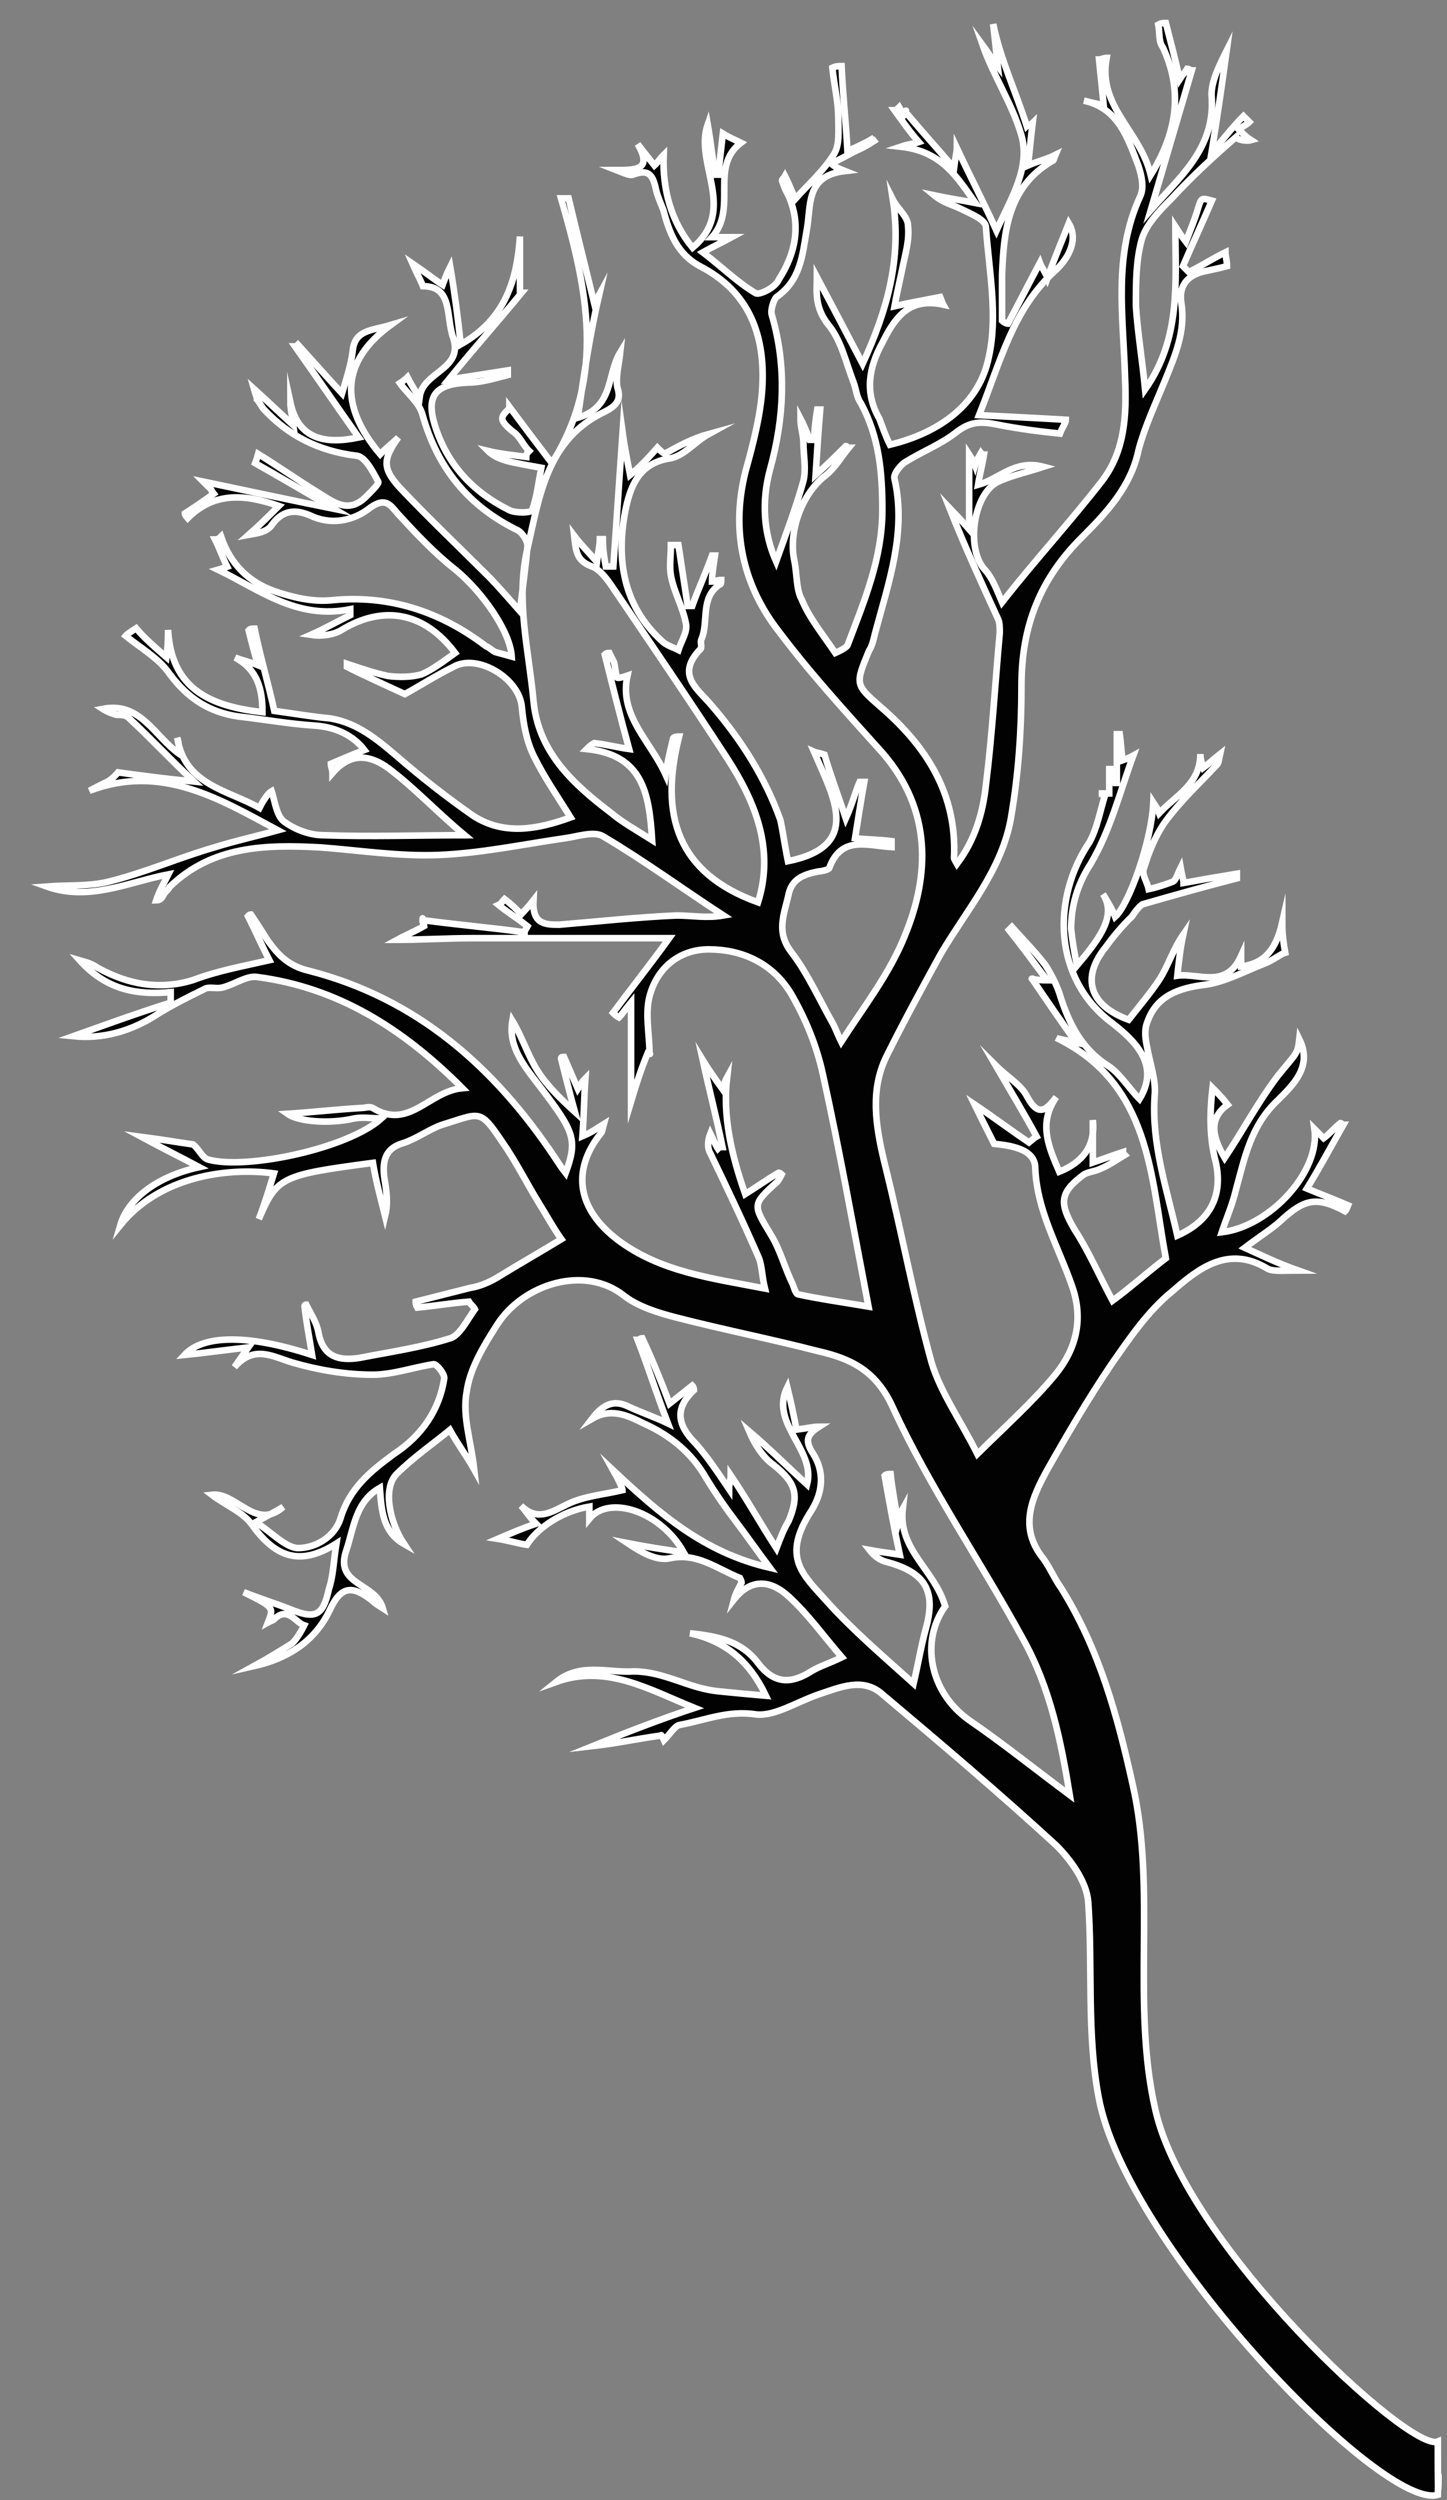 <?xml version="1.0" encoding="utf-8"?>
<!-- Generator: Adobe Illustrator 17.1.0, SVG Export Plug-In . SVG Version: 6.00 Build 0)  -->
<!DOCTYPE svg PUBLIC "-//W3C//DTD SVG 1.1//EN" "http://www.w3.org/Graphics/SVG/1.1/DTD/svg11.dtd">
<svg version="1.1" xmlns="http://www.w3.org/2000/svg" xmlns:xlink="http://www.w3.org/1999/xlink" x="0px" y="0px"
	 viewBox="0 0 440 760" enable-background="new 0 0 440 760" xml:space="preserve">
<rect x="0" y="0" width="440" height="760" fill="#808080" stroke="none"/>
<g id="Layer_2" display="none">
	
		<rect x="-21.9" display="inline" fill="#020202" stroke="#FFFFFF" stroke-width="3" stroke-miterlimit="10" width="484.6" height="770.5"/>
</g>
<g id="Layer_1">
	<path fill="#020202" stroke="#FFFFFF" stroke-width="2" stroke-miterlimit="10" d="M351.3,641.3c-7.4-32.4,0.5-66.6-6.9-98.9
		c-4.6-20.8-10.2-41.2-21.7-59.6c-2.3-3.2-3.7-6.9-6-9.7c-6.9-9.2-2.8-18,1.8-26.4c6-10.6,12.5-21.7,19.4-31.9
		c5.5-7.9,11.1-16.2,18.5-22.2c7.9-6.9,17.1-14.3,29.1-6.9c1.8,0.9,5.1,0.5,9.2,0.5c-6.5-2.3-11.1-4.6-16.2-6.9
		c4.2-3.2,7.9-5.5,10.6-7.9c7.4-6.9,11.1-7.9,19.9-3.2c0.5-0.5,0.5-0.9,0.9-1.8c-4.2-1.8-7.9-3.2-12.5-5.1c3.7-6,7.4-12.9,11.1-19.4
		c-0.5,0-0.5-0.5-0.9-0.5c-1.8,1.4-3.2,3.2-5.1,4.6c-0.9-0.9-1.4-1.4-2.8-2.8c1.8,12.9-13.4,29.6-28.2,31.4
		c1.4-4.2,3.2-8.3,4.2-12.5c2.8-10.2,4.6-19.9,12.9-27.7c4.6-4.6,10.6-10.2,6.5-18.5c-0.5,4.6-0.9,4.2-6.5,11.1
		c-6,7.9-10.6,16.6-16.2,25c-3.2-5.5-5.5-11.6,0.9-16.2c-1.8-2.3-3.2-3.7-4.6-5.1c-0.9,7.9-0.9,15.3,0.9,22.2
		c2.3,9.7-0.9,18-11.6,22.7c-3.2-14.3-7.9-27.7-6.9-42.5c0.5-4.6-1.4-9.7-2.3-14.8c-0.5-2.3-0.9-5.1,0-7.4c2.8-8.3,9.7-10.6,18-11.6
		c6-0.9,12-4.2,18-6.5c2.3-0.9,4.6-2.8,6-3.2c-0.5-2.8-0.9-5.5-0.9-9.2c-1.8,7.9-5.1,12.5-12.5,13.4c0-1.4,0-2.3,0-3.2
		c-4.6,10.2-12.9,5.1-19.4,6c0.5-4.6,0.9-8.3,1.8-12.5c-3.2,4.6-4.6,9.7-7.4,13.9c-2.8,4.2-6,7.9-9.2,12
		c-11.6-4.2-14.8-12.5-6.9-22.2c2.3-3.2,5.1-6.5,7.9-9.2c0.9-1.4,2.3-3.2,3.2-3.7c9.7-2.8,19.4-5.5,28.7-7.9c0-0.5,0-0.9,0-1.4
		c-5.5,0.9-10.6,1.8-16.2,2.8c0-0.9-0.5-2.3-0.9-4.6c-0.9,1.8-1.4,3.7-2.3,4.2c-2.3,0.9-5.1,1.8-7.4,2.3c-0.5-2.3-2.3-4.6-1.4-6.5
		c1.4-4.6,3.2-9.2,6-13.4c4.6-6.5,10.6-12,16.2-18c0.5-0.5,0.5-1.4,0.9-3.2c-2.3,1.8-3.2,2.8-5.1,4.2c-0.5-1.4-0.9-2.8-0.9-4.2
		c0,9.2-7.4,12.5-12.5,18c-0.5-1.4-0.9-1.8-1.8-3.2c-0.5,11.6-7.4,31-11.6,34.7c-0.9-2.3-2.3-4.6-3.7-6.9c4.2,6.5-0.9,13.4-7.9,21.7
		c-0.9-4.2-1.4-7.4-1.8-11.1c0-6.9,1.8-13.4,6-19.9c6-10.2,8.8-21.7,12.9-32.8c-0.9,0.5-1.8,0.9-3.2,1.4c-0.5-2.8-0.5-5.1-0.9-7.9
		c-0.5,0-0.9,0-0.9,0c0,4.6,0,9.7,0,14.8h-0.5c-0.5-1.4-0.5-2.8-0.9-4.2c0,0-0.5,0-0.9,0c0,2.3,0,5.1,0,7.4c-1.4,0-2.3,0-3.2,0
		c0.5,0,1.4,0.5,1.8,0.9c-1.4,4.6-2.3,9.7-4.6,13.9c-11.6,17.1-11.1,41.6,6.9,55c6.5,5.1,14.8,12.5,8.3,23.1
		c-3.2-3.2-6-7.9-9.7-10.2c-7.9-5.1-11.6-12.5-14.3-20.8c-0.9-3.2-2.8-6.9-4.6-9.7c-3.2-4.2-6.9-7.9-10.2-11.6c0,0-0.5,0.5-0.9,0.9
		c3.7,4.6,7.4,9.7,11.6,15.3c-3.2,0-5.1-0.5-4.6-0.5c3.7,5.5,7.9,11.6,13.4,19.4c-3.7-0.9-5.1-0.9-6-1.4
		c28.7,13.9,28.7,42.1,33.3,67c-6,4.6-11.1,9.2-16.2,12.9c-4.2-7.9-7.4-15.3-11.6-21.7c-4.6-7.9-4.6-11.1,2.8-16.6
		c1.4-0.9,3.2-0.9,5.1-1.8c2.3-0.9,5.1-2.8,7.4-4.2c0,0-0.5-0.5-0.5-0.9c-2.8,0.9-5.1,1.8-9.2,3.2c0-5.5,0-9.2,0-12.9
		c0.9,7.9-3.2,12.9-10.2,15.7c-3.2-7.4-6.5-14.8-0.9-22.7c-3.2,4.2-5.5,6-8.8,0c-1.8-3.7-6-6-9.7-9.7c4.6,7.9,8.8,14.8,12.5,21.7
		c-0.9,0.5-1.8,1.4-2.3,1.8c-5.5-3.7-11.1-7.9-16.6-11.6c1.8,3.7,3.7,7.4,6,12c4.6,0.5,12.5,1.4,12.5,7.4
		c0.5,12.9,6.9,23.6,11.1,35.6c3.7,10.2,1.4,19.4-5.1,27.3c-6.9,8.3-14.8,15.3-23.6,24c-5.1-10.2-11.1-18.5-13.9-27.7
		c-5.5-19.9-9.2-40.2-14.3-60.6c-2.8-11.6-4.6-22.7,0.9-33.3c5.1-10.2,10.6-20.3,16.2-30.5c7.9-13.4,18.5-25.4,21.3-41.2
		c2.3-13.4,3.2-26.8,3.2-40.2c0-18,5.5-32.4,18.5-45.3c7.4-7.4,14.8-15.3,17.1-26.4c1.8-6.9,5.1-13.9,7.9-20.8
		c3.2-7.9,6.5-15.3,5.1-24c-0.9-6,2.8-8.8,7.9-9.7c2.3-0.5,4.2-0.9,6-1.4c0-1.8-0.5-3.2-0.5-4.2c-3.7,1.8-7.4,4.2-11.1,6
		c-0.5-0.5-1.4-1.4-1.8-1.8c2.8-6.5,6-13.4,8.8-19.9c-3.2-0.9-3.2-0.9-4.2,2.3c-0.9,3.2-2.3,6.5-3.7,10.2c-1.4-1.8-2.3-3.2-3.2-4.6
		c0,17.1,1.8,33.8-9.2,49.5c-0.9-9.2-2.3-17.6-2.8-25.4c0-6.9,0-13.9,1.8-20.3c1.4-4.6,5.5-8.8,9.2-12.5c6-6.5,12.5-12.5,19.4-18.5
		c0,0.5,2.8,1.4,4.6,0.9c-1.4-0.9-2.3-1.8-3.7-3.2c0.9-0.9,2.3-1.4,3.2-2.3c-0.5-0.5-1.4-1.4-1.8-1.8c-3.2,3.2-6,6.9-9.7,11.1
		c1.8-11.1,3.2-20.8,4.6-31c-2.3,4.6-4.6,9.2-4.6,13.4c1.4,16.2-9.7,25-18.5,35.1c4.2-14.3,8.3-28.2,12.5-42.5
		c-0.5,0-0.9-0.5-1.4-0.5c-0.5,0.9-1.4,1.8-2.3,3.2c-1.4-6.5-2.8-11.6-4.2-17.1c-0.9,0-1.4,0-2.3,0.5c0.5,2.3,0,5.1,1.4,6.9
		c6,12.9,4.6,25.4-3.7,38.8c-3.2-13.4-16.2-20.8-13.4-35.6c-0.9,0-1.8,0.5-2.3,0.5c0.5,4.6,0.9,9.2,1.4,13.9c-2.3-0.5-4.2-0.9-6-1.4
		c10.6,2.3,13.4,11.6,16.6,19.9c0.9,2.8,1.8,6.5,0.5,9.2c-8.3,18-5.1,36.5-4.6,55c0.5,11.6,0,22.2-6.9,31.4
		c-9.7,12.5-20.3,24-30.5,37c-1.4-3.2-2.8-7.4-5.5-10.2c-5.5-6.5-3.2-22.7,4.2-26.4c3.7-1.8,8.3-2.8,13.9-4.6
		c-8.8-2.3-13.4,3.7-19.9,5.5c0.5-3.2,1.4-6.5,1.8-9.2c0,0-0.5,0-0.9-0.5c-0.5,0.9-1.4,2.3-1.8,3.7c-0.5-1.4-0.9-1.8-1.8-3.2
		c0,7.9,0,14.3,0,22.7c-2.8-3.2-4.2-4.6-6-6.5c4.6,11.6,9.7,22.7,14.8,33.8c0.5,0.9,0.5,2.8,0.5,4.2c-1.4,15.3-2.3,31-4.2,46.2
		c-0.9,8.3-3.2,16.6-8.8,24c-0.5-0.9-0.9-1.4-0.9-1.8c0.9-19.4-8.3-33.8-22.2-45.8c-7.9-6.9-7.9-6.9-3.7-17.1
		c0.9-1.4,1.4-3.2,1.8-5.1c4.2-15.7,9.7-31,6-47.2c-0.5-1.4,1.8-4.2,3.2-5.1c5.1-3.2,11.1-5.5,15.7-9.2c4.2-3.2,7.4-3.2,12-2.3
		c6.9,1.4,14.3,2.3,19.4,2.8c0.9-2.3,1.8-3.2,1.8-4.2c-8.3-0.5-17.1-0.9-26.4-1.4c6.5-16.2,10.2-31.9,22.7-43.5
		c3.7-3.2,7.9-9.2,4.6-14.8c-1.8,4.6-4.2,10.2-6.5,16.6c-0.9-2.3-1.8-3.2-2.3-4.6c-3.2,6-6.5,12.5-9.7,18.5c-0.5,0-1.4-0.5-1.8-0.9
		c0-4.6,0-9.2,0-13.9c0.5-13.4,1.8-26.8,15.3-34.7c0.5,0,0.5-0.9,0.9-1.8c-2.8,1.4-5.1,1.8-8.3,3.2c0.5-4.6,0.9-8.8,1.4-12.9
		c-0.5,0.5-1.4,0.5-1.8,0.9c-3.2-10.2-7.9-19.9-10.2-31c0.5,4.2,0.9,8.3,1.4,12.9c-1.8-2.3-3.2-4.6-4.6-6.5
		c3.2,9.2,8.8,17.6,11.6,26.8c3.2,10.2-2.8,19.4-7.4,29.6c-4.2-9.2-8.3-17.1-12-25c0,0.5-0.5,2.8-0.9,6c-5.1-6-10.2-11.6-14.8-17.1
		c0.5-0.9,0,0-0.5,0.9c-0.5-0.9-0.9-1.4-1.4-2.3c-0.5,0.5-0.9,0.9-1.4,0.9c2.3,3.2,4.6,6.5,7.4,9.7c-1.4,0.5-2.8,0.5-5.5,1.4
		c12.5,1.4,17.1,9.2,22.7,17.1c-4.6-0.9-8.3-1.4-12.5-2.3c2.8,2.3,5.5,2.8,8.3,4.2c2.8,1.4,7.4,3.2,7.4,5.5
		c0.9,12.9,3.7,26.8,0.9,39.3c-2.8,14.3-14.8,23.1-30.1,26.8c-1.4-2.8-2.3-5.5-3.2-7.9c-4.6-7.9-3.2-15.7,0.9-23.1
		c3.7-7.4,7.9-13.9,18.5-11.6c-0.5-0.9-0.5-1.4-0.9-2.3c-4.6,0.9-9.7,1.8-13.9,2.8c0.5-2.8,1.4-6.9,2.3-11.1
		c0.9-4.6,2.3-8.8,1.8-13.4c0-2.8-3.2-5.1-4.6-7.9c2.8,18-1.8,33.8-9.2,49.9c-5.1-9.7-9.7-18.5-13.9-26.4c0,4.2-0.9,9.2,3.7,14.8
		c3.7,4.6,5.1,11.1,7.4,17.1c0.9,2.3,0.9,4.6,2.3,6.5c5.5,10.2,6.5,20.8,6.5,32.4c0,14.8-5.5,27.7-10.6,41.2
		c-0.5,0.9-3.7,2.3-3.7,2.3c-3.7-5.5-7.9-10.6-10.2-16.2c-1.8-3.2-1.4-7.9-2.3-12c-1.8-8.8,2.3-20.3,9.7-25.9
		c2.8-2.3,4.6-5.5,6.9-8.3c-0.5,0-0.5-0.5-0.9-0.5c-2.8,2.8-5.5,5.5-9.2,8.8c0.5-7.9,0.9-13.9,1.4-19.9c-0.5,0-0.9,0-0.9,0
		c-0.5,3.2-0.9,6-0.9,9.2c-0.5,0-0.9,0-1.4,0c-0.9-2.3-1.8-4.6-2.8-6.5c0,2.8,0.9,5.1,0.9,7.4c0,3.7,0.9,7.9,0,11.6
		c-2.3,8.3-5.5,16.6-8.3,24.5c-3.7-8.3-4.6-18-1.8-28.2c4.2-15.3,5.1-31,0.5-46.7c-0.5-1.4,0.5-4.6,1.4-5.5
		c7.4-5.1,7.9-12.9,9.2-20.3c1.4-7.4-0.5-16.6,11.6-18c-2.3-0.9-3.2-1.4-4.2-2.3c3.2-1.4,6-3.2,9.2-4.6c1.8-0.9,3.2-1.8,4.6-2.8
		c-0.9,0.9-0.9,0.5-1.4,0c-2.3,1.4-4.6,2.3-7.4,3.7c-0.5-9.2-1.4-17.1-1.8-25.9c-0.9,0-1.8,0-2.8,0.5c0.5,5.1,1.8,10.2,1.8,15.3
		c0,3.7,0.5,8.3-1.4,11.1c-3.2,5.1-7.9,9.2-11.6,13.4c-0.9-1.4-1.8-4.2-3.2-6.9c-0.5,0.9-0.9,0.9-0.9,1.4c0.5,1.4,0.9,2.8,1.8,4.2
		c4.2,9.2,2.3,18-2.8,25.9c-0.9,2.3-5.5,4.6-6.9,4.2c-5.5-3.2-10.2-7.9-16.2-12.5c3.2-1.8,5.5-2.8,8.8-4.6c-2.3,0-3.7,0-6,0
		c7.9-8.8-0.9-21.3,8.8-28.7c-1.8-0.9-3.2-1.4-5.5-2.8c-0.5,4.2-0.9,8.3-1.4,12.5c0,0-0.5,0-0.9,0c-0.9-5.1-1.4-10.2-2.3-15.3
		c-4.2,12,9.2,25.9-4.6,37.5c-6.5-7.9-9.2-17.6-8.8-28.2c-1.4,1.4-1.8,2.3-2.8,3.2c-1.8-2.3-3.7-4.6-5.1-6.5
		c4.6,7.9-0.5,7.9-6.5,7.9c2.3,0.9,4.2,1.8,5.1,1.4c4.6-1.8,6,0,6.9,4.2c0.5,2.3,1.4,4.2,2.3,6.5c1.8,6.9,4.2,13.4,11.1,17.1
		c15.3,7.9,19.9,21.3,19,37c-0.5,8.3-2.8,17.1-5.1,25.4c-4.2,16.6-1.4,32.4,8.3,46.2c10.2,13.9,21.7,26.4,33.3,39.3
		c15.3,17.6,14.3,37.5,6.9,55.5c-4.6,11.6-12.5,21.7-19.4,32.4c-0.9-1.8-1.4-3.2-2.3-5.1c-4.2-7.4-7.9-15.7-12.9-22.2
		c-4.6-6-2.3-11.1-0.9-17.1c0.9-5.1,4.6-6.5,9.2-7.4c0.9,0,2.8-0.5,3.2-0.9c3.7-10.2,11.6-6.9,19-6.5c0-0.5,0-1.4,0-1.8
		c-3.7-0.5-7.9-0.5-11.1-0.9c0.9-5.5,1.8-11.6,2.8-17.1c-0.5,0-0.9,0-1.4,0c-1.4,3.2-2.3,6.9-4.2,11.1c-2.3-6.9-4.6-12.9-6.5-19.4
		c-1.4-0.5-2.3-0.5-3.2-0.9c6,13.9,14.8,28.7-7.9,33.3c-0.9-4.2-1.4-8.3-2.3-12.5c-4.6-12.9-12-24.5-20.8-34.7
		c-4.2-5.1-11.1-9.2-3.7-17.1c0.9-0.5,0-2.3,0.5-3.2c2.3-5.5-0.5-12.5,5.5-16.6c0.5,0,0.5-0.9,0.5-1.4c-0.9,0-2.3,0.5-2.8,0.5
		c0-2.3,0.5-5.1,0.9-7.9c0,0-0.5,0-0.9,0c-1.8,5.1-4.2,10.2-6,15.3c-0.5,0-0.9,0-1.4,0c-0.9-6-1.8-12-2.8-18.5c-0.9,0-1.8,0-2.3,0
		c0,3.2-0.5,6.5,0,9.2c0.9,5.1,3.7,9.7,4.6,14.8c0.5,2.3-1.4,5.1-2.3,7.9c-1.8-0.9-3.7-1.4-5.1-2.8c-11.6-10.6-13.9-24.5-11.1-39.3
		c1.4-6.9,3.7-14.8,13.9-16.2c4.2-0.9,7.4-5.1,11.6-7.4c-5.1,1.4-9.2,3.7-13.4,6c-0.5,0-1.4-0.9-2.3-1.8c-2.8,3.2-5.5,6-8.3,8.3
		c-0.9-4.6-1.8-9.2-2.3-12.9c-0.9,12.9-1.8,26.8-2.8,40.7c-0.9,0-1.8,0-2.3,0c-0.5-2.8-0.9-5.5-0.9-8.3c0,0-0.5,0-0.9,0
		c0,1.8-0.5,3.7-0.9,6.9c-2.8-3.2-5.1-5.5-6.9-7.9c0.5,4.2,0.5,7.4,5.1,9.2c2.8,0.9,5.1,4.2,6.9,6.9c11.6,17.1,23.6,34.7,34.7,51.8
		c8.3,12.9,14.3,27.3,9.2,43.5c-24.5-8.8-30.1-26.4-24-50.4c-0.5,0-1.4,0-1.8,0.5c-0.9,3.7-1.8,7.4-2.3,11.1
		c-4.6-10.2-14.3-18-11.6-30.1c-1.4,0.5-3.2,0.9-3.2,0.5c-0.5-1.4-0.5-3.2-0.9-4.6c-0.5-0.9-0.9-1.8-1.4-2.8c-0.5,0-0.9,0-1.4,0.5
		c2.3,9.2,4.6,18.5,7.4,28.7c-3.7-0.5-6.9-1.4-10.6-1.8c-0.9,0.5-1.4,0.9-2.3,1.8c17.1,1.8,19,13.4,19.9,27.7
		c-5.1-3.2-9.2-5.5-12.5-8.3c-11.6-8.8-22.2-18.5-23.6-34.2c-1.4-15.3-5.5-30.5-1.8-46.2c3.7-16.2,6-33.3,23.6-41.6
		c4.6-2.3,4.6-4.6,3.7-7.4c-0.5-3.2,0.5-6.9,0.9-10.6c-4.2,6.9-1.8,16.6-12.9,19.9c1.8-12.9,3.7-25.4,6.5-37.5
		c-0.5,0.9-0.9,2.3-1.4,3.2c-2.8-11.6-5.5-22.2-7.9-32.4c-0.9,0-1.4,0-2.3,0c7.9,27.3,13.9,54.1-2.8,80.5c-4.6-6-8.8-11.6-12.9-17.1
		v0.5c-3.2,2.8-2.8,3.7,0.9,6.9c2.3,1.4,3.2,4.2,5.1,6c-0.5,0.5-0.9,0.9-0.9,1.8c-3.7-0.5-7.9-0.9-11.6-1.8c2.3,2.3,6,3.2,8.8,3.7
		c2.3,0.5,4.6,0.9,7.4,1.4c-0.9,4.6-1.4,9.2-2.8,12.9c-0.5,0.9-5.1,0.9-6.9,0c-11.1-5.5-19-13.9-22.7-25.9
		c-2.8-9.2,0.5-12.5,10.2-12.9c4.2,0,8.3-1.4,12-2.3c0-0.5,0-0.9,0-1.4c-5.5,0.9-11.6,1.8-18,2.8c7.9-9.7,15.3-18,22.2-26.4h-0.5
		c0-5.5,0-11.6,0-17.1c-0.9,12.9-4.2,25-18,32.8c-0.9-8.3-1.8-15.3-3.2-23.6c-1.4,2.8-1.8,4.2-2.3,5.5c-2.8-1.8-5.1-3.7-9.2-6.5
		c1.4,3.2,2.3,4.6,3.2,6.9c9.2,0,6.9,9.2,9.2,15.7c3.2,9.7-9.2,10.2-10.2,18c-1.4-1.8-2.8-4.2-3.7-6c-0.9,0.9-2.3,1.8-2.3,1.8
		c2.3,3.2,6,6,6.9,9.7c4.6,16.2,13.9,27.7,29.1,35.1c1.4,0.9,2.8,3.2,2.8,4.6c-0.5,6-1.4,12-2.3,19.9c-3.7-4.2-6.5-7.4-9.2-10.2
		c-9.2-9.2-18.5-18-27.3-27.3c-5.5-6-5.1-8.8-0.5-15.3c-1.8,1.8-3.7,3.2-5.5,5.1c-12.5-14.8-12-28.2,3.2-39.3
		c-6,1.8-11.1,1.4-11.6,8.3c-0.5,3.7-1.8,7.9-3.2,12.5c-5.1-5.5-9.2-10.2-13.4-14.8c0,0-0.5,0.5-0.9,0.5
		c6.5,9.2,12.9,18.5,19.4,27.7c-11.1,2.3-18.5,0-20.8-10.6c0,1.8,0.5,3.7,0.9,6.9c-4.6-4.2-7.9-7.4-12-11.1c0.5,1.8,0.9,2.3,0.9,3.2
		c0.9,0.9,1.4,2.3,2.3,3.2c7.4,7.9,16.6,12.5,27.7,13.9c2.8,0,5.1,4.6,6.9,7.9c0.5,0.5-2.3,3.2-3.7,4.6c-5.5,5.5-10.2,1.4-14.8-1.4
		c-6-3.7-12-7.9-18-11.6c-0.5,1.8-0.9,2.8-0.9,2.8c7.4,4.2,15.3,8.8,24,13.9c-13.9-2.8-26.4-5.5-39.8-8.3c1.4,1.4,1.8,1.8,2.3,2.3
		c0.5,0.9,0.9,1.4,0.9,1.4c-3.2,2.3-6,4.2-8.8,6c0,0.5,0.5,0.9,0.9,1.4c7.9-7.9,17.1-7.4,27.7-3.7c-3.2,3.2-6,6-9.2,8.8
		c2.8-0.5,5.5-0.9,6.9-2.8c3.2-4.6,6.9-5.1,11.6-3.2c6.5,3.2,13.4,1.8,18.5-2.3c4.6-3.2,6-0.9,8.3,1.8c5.5,6,11.1,12,17.6,17.1
		c7.9,6.5,16.6,18.5,17.1,26.4c-1.8-0.5-3.2-0.9-5.1-1.4c-0.9-0.5-1.8-1.4-2.8-1.8c-13.9-10.6-29.6-15.7-47.2-13.9
		c-5.5,0.5-11.6-0.9-17.1-2.8c-7.9-2.8-13.4-8.3-16.2-16.6c-0.5,0.5-0.9,0.9-1.8,0.9c1.4,2.8,2.3,5.5,3.7,8.3
		c-1.4,0.5-2.8,0.9-2.8,0.9c12.5,6,24,15.3,40.2,12c0,0.5,0,1.4,0,1.8c-3.7,1.8-7.9,4.2-12,6c3.2,0.5,6.9,0,9.2-1.4
		c12.9-7.9,25.4-5.5,34.7,6.9c-3.2,2.3-6.9,5.1-10.2,6.5c-3.2,0.9-6.9,0.9-10.2,0.5c-4.2-0.9-8.3-2.3-12.5-3.7c0,0,0,0.5,0,0.9
		c5.5,2.8,11.6,5.5,17.6,8.3c4.2-2.3,9.2-5.5,14.8-8.3c7.4-4.2,20.3,3.7,20.8,12.5c0.5,5.1,1.4,10.2,3.7,14.8
		c3.2,6.5,7.4,12.5,11.1,18.5c-10.2,3.7-20.3,5.5-29.6-0.5c-7.9-5.5-15.7-11.6-23.1-18c-6-5.1-12-10.2-20.3-11.6
		c-5.5-0.5-10.6-1.4-17.1-2.3c-1.8-8.3-4.2-16.2-6-25c-0.5,0-1.4,0-1.8,0.5c0.9,3.7,1.8,6.9,2.8,10.6c-2.3-0.9-4.6-1.4-6.9-2.3
		c6.9,3.7,8.3,9.7,8.3,16.6c-15.7-1.8-27.7-6.9-28.7-25c0,2.3,0,4.6-0.5,8.3c-3.7-3.2-6.9-6-9.2-8.8c-1.4,0.9-2.8,1.8-3.2,2.3
		c4.6,3.7,10.2,6.9,13.4,11.6c5.5,7.4,12,11.6,20.8,12.9c7.9,0.9,15.7,2.3,23.6,2.8c6.5,0.5,11.6,3.2,14.8,7.4
		c-3.7,1.4-6.9,2.8-10.2,4.2c0,0.9,0.5,1.8,0.5,2.8c6-6.9,12-5.1,17.1-1.4c7.9,6,14.8,13.4,23.1,20.3c-14.3,0-28.7,0.5-43,0
		c-4.2,0-8.8-1.8-12-4.2c-2.3-1.8-2.8-6.5-3.7-9.2c-0.9,0.5-2.3,2.3-3.7,5.1c-9.7-5.5-22.7-6.9-25-21.3c0.5,1.4,0.5,3.2,0.9,5.1
		c-7.9-5.5-12-16.2-23.6-13.9c1.4,0.9,2.8,1.4,4.2,1.8c1.4,0,2.8,0,3.7,0.9c6.5,6,12.5,12.5,19.9,19.4c-9.2-0.9-15.7-1.8-23.1-2.8
		c0,0-1.4,1.8-3.2,2.8c-1.8,0.9-3.7,1.8-5.5,2.8c21.7-8.3,39.3,2.3,57.3,12c-6.5,1.8-12.9,3.2-19,5.1c-11.1,3.2-21.7,7.9-32.8,10.6
		c-6,1.4-12,0.9-18.5,1.4c12.9,4.6,25-1.4,37-3.7c-1.4,2.8-2.8,5.1-3.7,7.9c1.4,0,1.8-0.9,2.3-1.8c0.5-0.9,1.4-1.4,1.8-2.3
		c12.9-12.5,29.1-12.9,45.8-12c12,0.9,24,2.8,36.1,2.3c12.5-0.5,25.4-3.2,38.4-5.1c3.7-0.5,8.8-2.3,11.6-0.5
		c12.5,7.4,24.5,16.2,36.5,24c-5.1,0.9-9.7,0-14.3,0c-11.6,0.5-23.6,1.8-35.6,2.8c-4.2,0-8.3,0-7.9-7.4c-1.8,2.3-2.8,3.2-3.7,4.2
		c-1.8-1.8-3.2-3.2-5.1-4.6c-0.5,0.5-0.9,1.4-1.8,1.8c2.8,2.3,6,4.2,8.8,6.5c-0.5,0.9-0.9,1.4-0.9,1.8c-10.2-1.4-20.8-2.3-31-3.7
		c0-0.9,0-0.5,0,0c0,0.9,0.5,1.4,0.5,1.8c-3.2,1.8-6.5,3.2-8.3,4.2c6.9,0,15.3-0.5,23.1-0.5c13.4,0,26.4,0,39.8,0
		c6.5,0,12.9,0,19.9,0c-6,8.3-11.6,15.3-17.1,22.7c0.5,0.5,0.9,0.9,1.8,1.4c0.9-0.9,1.8-2.3,3.7-4.6c0,10.2,0,19.4,0,30.1
		c1.8-6,3.2-10.2,5.1-14.8c0.5,0,0.9,0.9,0.5,0c0-5.5-1.4-11.6,0-17.1c2.3-8.8,9.2-14.3,18-14.3c10.2,0,19.4,4.2,25,13.4
		c4.6,7.9,7.9,16.2,9.7,24.5c5.1,23.1,9.2,46.2,13.9,70.7c-8.3-1.4-14.8-2.3-21.3-3.7c-0.9,0-1.4-2.3-1.8-3.2
		c-2.3-4.6-3.7-10.2-6.5-14.8c-5.5-9.2-6-9.2,1.8-16.2c0.5-0.5,0.9-1.4,1.4-2.3c0,0-0.5-0.5-0.9-0.5c-3.2,1.8-6.5,4.2-10.2,6.5
		c-4.2-12-6.9-23.6-5.5-35.6c-0.5,0.9-0.9,2.3-1.4,3.7c-2.3-3.2-4.6-6.5-6-8.8c1.8,8.3,4.2,17.6,6,26.4c-0.5,0-0.9,0-1.4,0.5
		c-0.9-1.4-1.4-2.8-2.3-4.6c-0.9,2.3-0.9,4.6,0,6c5.1,10.6,10.2,21.3,14.8,31.9c0.9,2.3,0.9,5.5,1.8,9.2
		c-16.6-3.2-31.9-5.1-44.8-14.8c-12-9.2-14.3-20.8-5.1-32.4c0.5-0.5,0.5-1.4,0.9-2.8c-2.3,1.4-3.2,2.3-6.5,3.7
		c0.5-6.9,0.5-12,0.9-17.6c-0.9,0.9-1.4,1.8-2.3,3.2c-1.4-3.2-2.8-6.5-4.2-9.7c-0.5,0-0.9,0-0.9,0.5c1.4,5.5,2.8,11.1,4.2,16.2
		c-4.6-4.2-8.8-8.3-11.6-12.9s-4.6-10.2-7.4-14.8c-1.4,7.9,3.7,13.9,8.3,19.9c10.6,13.9,11.6,16.2,7.9,26.4
		c-1.4-1.8-2.3-3.2-3.2-4.6c-18.5-27.7-42.1-48.5-74.9-56.9c-6-1.4-9.2-4.6-12.5-9.2c-1.8-2.8-3.2-5.1-5.1-7.9
		c-0.5,0-0.9,0.5-0.9,0.5c2.3,4.6,4.6,9.7,6.5,13.4c-7.9,1.8-15.7,3.2-23.1,6c-10.2,3.2-19.9,1.4-29.1-3.7c-1.4-0.9-2.3-1.4-5.5-2.3
		c8.3,9.2,17.6,10.6,27.7,9.7c0,0.9,0,2.3,0,3.2c-10.2,3.2-20.3,6.9-29.6,10.2c8.8,0.9,17.6-1.4,25.9-6.9c4.6-2.8,9.2-5.1,13.9-7.4
		c1.4-0.9,3.7,0,5.5-0.5c3.7-0.9,7.4-3.7,10.6-3.2c24.5,3.2,44.4,15.7,62.4,33.8c-10.2,0.9-16.2,12.9-27.3,6c-0.9-0.5-2.3,0-3.2,0
		c-8.3,0.5-16.2,1.4-22.7,1.8c3.2,2.3,12.5,3.2,20.3,1.4c2.8-0.5,5.5,0,8.3,0c-10.2,9.2-41.2,15.7-52.7,12.5
		c-1.8-0.5-2.8-3.2-4.6-4.6c-3.7-0.5-8.8-1.4-15.7-2.3c6.9,3.7,11.6,6,17.6,9.2c-12.9,2.8-21.7,9.7-24,17.6
		c12-14.8,32.4-17.6,46.7-15.7c-1.4,4.6-2.8,9.2-4.6,13.9c5.5-12.9,6.9-13.4,34.7-17.1c0.9,5.5,2.3,10.6,3.7,16.2
		c0.9-3.7,0.5-6.9,0-10.2c-0.9-5.1-0.9-10.2,5.5-12c4.2-1.4,7.9-4.2,11.6-5.5c12-3.7,11.6-5.1,18.5,5.1c4.2,6,7.4,12.5,11.1,18.5
		c2.3,3.7,4.6,7.9,6.9,11.1c-6.9,4.2-13.4,7.9-19.4,11.6c-2.3,1.4-5.5,2.8-8.3,3.2c-5.5,1.4-11.1,2.8-16.6,4.2c0,0.5,0,0.9,0.5,1.8
		c5.1-0.5,10.6-1.4,15.7-1.8c0.5,0.9,1.4,1.4,1.8,2.3c-2.3,3.2-4.6,7.9-7.4,8.8c-8.8,2.8-18.5,4.2-27.7,6c-6,0.9-11.1,0-12.5-7.9
		c-0.5-2.8-2.3-5.5-3.7-8.3c0,0-0.5,0-0.5,0.5c0.5,4.6,1.4,9.2,2.3,14.8c-19.9-6.5-33.3-6-38.8,0c5.1-0.5,11.6-1.4,19.4-2.3
		c-2.3,3.2-3.2,4.6-4.2,6c6-6.9,11.6-3.2,17.6-1.4c7.9,2.3,16.2,3.7,24.5,3.7c6,0,12.5-2.3,18.5-3.2c0.9,0,3.2,2.8,3.2,4.2
		c-1.4,9.7-6.9,17.6-15.3,23.1c-6.9,5.1-13.4,10.2-16.2,19.4c-1.8,6-7.9,9.2-12.9,9.2c-3.7,0-7.9-4.6-12.9-7.9
		c4.2-2.3,6-3.2,8.3-4.6c-8.3,7.4-14.3-4.6-21.7-3.7c4.2,3.2,9.2,5.1,12,8.8c6.9,9.7,14.3,13.4,25.9,6c-0.9,5.5-0.9,9.7-2.3,13.9
		c-1.8,8.3-4.2,9.2-12,6c-4.6-1.8-9.2-3.2-13.9-5.1c9.2,4.6,9.2,4.6,7.4,9.2c0.9-0.5,1.4-0.5,1.8-0.9c4.2-4.2,6.5,0.9,9.2,1.8
		c-0.9,1.8-2.3,4.2-3.7,5.5c-3.7,2.3-7.4,4.6-11.6,6.9c10.2-2.3,18.5-7.4,23.1-17.1c3.2-6.9,6.5-7.9,12.9-2.8
		c0.9,0.9,1.8,1.4,3.2,2.3c-2.3-7.9-14.8-6.9-11.1-17.6c2.3-6.9,2.8-14.8,10.2-19c0.5,6.9,0.9,13.4,7.4,17.1
		c-4.6-6.9-6.5-17.1-2.3-21.3c5.1-5.1,11.1-9.2,16.2-13.4c2.3,4.2,5.1,7.9,7.4,12c-0.9-8.3-3.7-16.2-2.3-23.6
		c0.9-6.9,5.1-13.9,9.2-20.3c7.9-12.5,26.8-18.5,38.8-8.8c4.2,3.2,10.2,5.1,15.7,6.5c14.3,3.7,28.7,6.5,43,10.2
		c10.2,2.3,18,6,23.1,17.6c11.1,24,26.4,46.2,39.3,69.8c8.3,14.8,11.6,31,14.3,47.6c-10.6-7.9-20.3-15.7-30.5-22.7
		c-12.5-8.8-14.8-24.5-7.4-34.7c-3.2-11.1-14.3-17.1-12.9-29.6c-0.5,0.9-0.9,2.3-1.4,4.2c-0.9-5.5-1.8-10.2-2.3-14.8
		c-0.5,0-1.4,0-1.8,0.5c1.4,7.9,2.8,15.7,4.6,24c-3.2-0.5-6.5-0.9-9.2-1.4c1.4,1.8,3.2,3.2,5.5,3.7c11.6,3.2,14.8,8.8,11.6,20.3
		c-1.4,5.1-2.3,10.6-3.7,16.6c-9.2-8.3-18.5-16.2-26.4-25c-7.4-8.3-13.9-13.4-4.6-27.7c3.7-6,3.7-12,0.5-17.1
		c-2.8-4.2-1.8-6,1.8-8.3c-1.8,0-3.7,0.5-6.9,0.9c-0.9-4.6-1.8-8.8-2.8-12.9c-5.5,11.1,8.8,19,6,29.6c-6-5.5-11.6-11.1-17.6-16.2
		c1.8,4.2,4.2,7.9,7.4,10.2c6.9,5.5,7.9,9.2,4.6,17.1c-1.4,2.3-2.3,4.6-3.7,8.3c-5.1-7.9-9.2-15.3-13.9-22.2c0,1.4-0.5,2.3-0.5,4.2
		c-3.7-5.5-6.9-10.2-10.2-13.9c-5.5-5.5-6.5-10.6-0.5-16.2c0,0,0-0.9-0.5-1.4c-2.3,1.8-4.6,3.7-6.9,5.5c-2.8-7.4-5.5-13.9-8.3-19.9
		c-0.5,0-0.9,0.5-1.4,0.5c3.2,8.3,6,17.1,9.2,25.4c-3.7-1.8-7.9-3.2-12-5.1c-4.6-2.3-7.9-0.5-11.1,3.7c5.5-3.2,10.2-1.4,15.7,1.4
		c8.3,3.7,14.8,9.2,19,16.6c2.8,4.6,6,9.2,9.2,13.4c3.2,4.2,6,8.3,10.2,13.9c-19.9-4.6-33.3-16.2-47.6-29.6c1.8,3.2,2.8,5.5,2.8,6
		c-6,1.4-11.6,1.8-16.6,4.2s-9.2,5.5-14.3,0.5c1.4,1.4,2.3,3.2,4.6,5.5c-4.2,1.4-7.4,2.8-11.6,4.6c3.2,0.5,6,1.4,8.8,1.8
		c3.2-5.1,10.6-10.2,19-11.6c0,0.9,0,2.3,0,3.7c6-7.4,21.7-2.3,28.7,10.2c-6.5-0.9-12-1.8-17.1-2.8c4.2,2.8,8.8,5.5,12.9,4.6
		c8.3-1.8,14.3,3.2,21.3,6c0,0,0.5,0.9,0.5,1.4c-0.9,1.8-1.8,3.2-2.3,5.1c5.5-6.9,11.6-5.5,16.6-0.9c6,5.5,10.6,12,16.2,18.5
		c-3.7,1.8-6.9,2.8-9.2,4.2c-6.5,4.2-11.6,3.7-16.2-2.3c-5.1-6.9-12.5-8.3-20.8-9.2c10.6,2.3,18,8.3,23.1,19
		c-5.5-0.5-10.2-0.9-14.8-1.4c-8.8-0.9-16.2-6-25.4-6c-7.9,0.5-16.2-2.8-23.6,3.2c15.3-5.5,28.2,2.3,42.1,7.9
		c-9.7,3.2-19.4,6.9-31,11.6c7.9-0.9,13.9-2.3,20.8-3.2c0-0.5,0.5,0.5,0.9,1.4c1.8-1.8,3.2-4.2,4.6-4.6c7.9-1.4,14.8-4.6,23.6-3.2
		c5.5,0.5,12-3.7,18.5-6c6.9-2.3,13.9-5.5,19.9,0c17.6,14.8,35.6,30.1,52.7,45.8c4.6,4.6,9.2,11.1,9.7,17.1
		c1.4,19.4-0.5,40.2,3.2,59.6c8.3,44.8,86.5,125.8,103.1,120.7c0.5-19,0,16.2,0-16.2C428.9,745.8,360.5,682.5,351.3,641.3z"/>
</g>
</svg>
